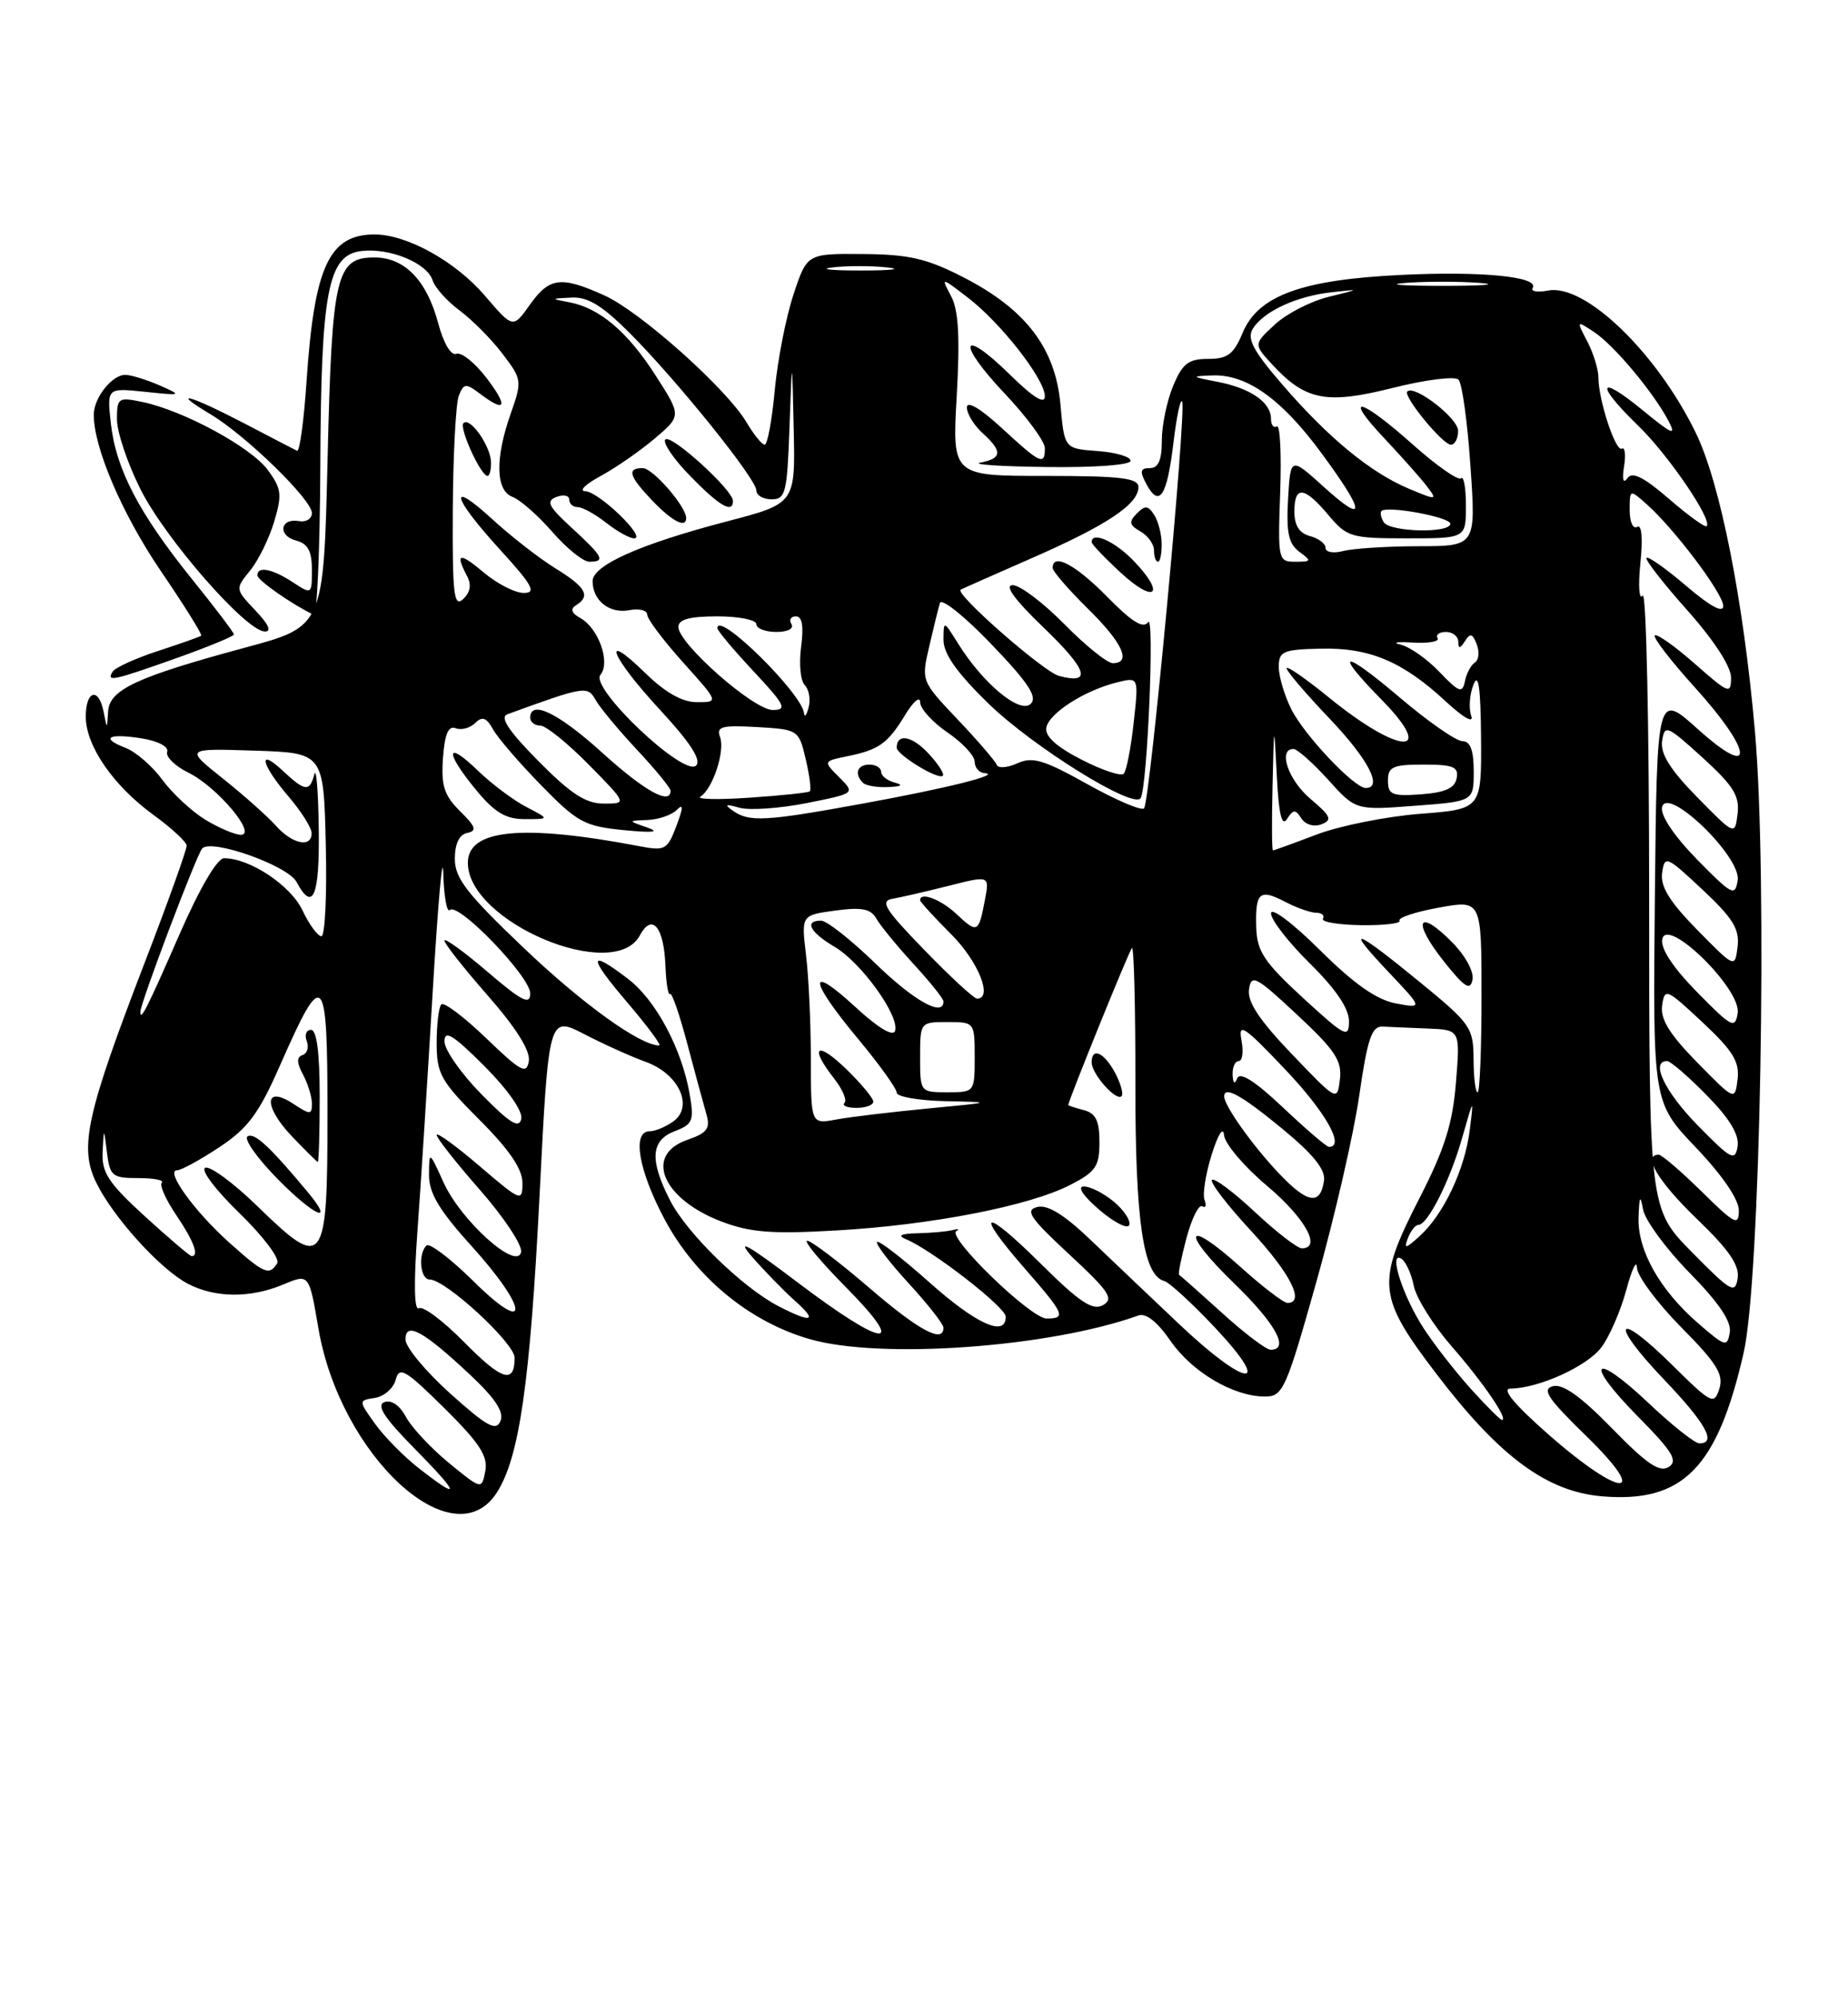 <?xml version="1.0" encoding="UTF-8" standalone="no"?>
<!DOCTYPE svg PUBLIC "-//W3C//DTD SVG 1.1//EN" "http://www.w3.org/Graphics/SVG/1.1/DTD/svg11.dtd" >
<svg xmlns="http://www.w3.org/2000/svg" xmlns:xlink="http://www.w3.org/1999/xlink" version="1.1" viewBox="0 0 237 256">
 <g >
 <path fill="currentColor"
d=" M 63.67 191.38 C 66.59 186.92 67.97 177.40 69.19 153.35 C 70.36 130.20 70.36 130.20 74.93 132.55 C 77.44 133.85 81.00 135.45 82.83 136.11 C 87.05 137.63 88.99 141.81 86.37 143.72 C 85.41 144.42 84.03 145.00 83.31 145.00 C 81.03 145.00 81.88 149.99 85.22 156.26 C 89.19 163.70 96.05 169.38 103.81 171.63 C 112.86 174.26 134.55 172.71 146.00 168.61 C 146.96 168.26 148.44 169.43 150.11 171.86 C 152.88 175.87 158.20 179.00 162.24 179.00 C 164.53 179.00 164.94 178.08 168.86 164.16 C 171.16 155.99 173.62 145.30 174.32 140.41 C 175.37 133.14 175.92 131.52 177.30 131.58 C 178.24 131.63 180.86 131.74 183.13 131.83 C 187.27 132.00 187.27 132.00 186.72 138.75 C 186.30 144.00 185.27 147.27 182.09 153.48 C 176.46 164.47 176.62 166.14 184.28 176.18 C 192.34 186.74 198.41 191.20 205.48 191.79 C 215.83 192.65 220.24 188.18 223.62 173.38 C 225.76 164.06 226.70 112.40 225.07 93.79 C 223.60 77.01 220.62 61.94 217.49 55.50 C 212.48 45.20 203.28 36.33 198.54 37.24 C 197.18 37.50 196.28 37.35 196.56 36.91 C 197.45 35.47 190.05 34.73 179.66 35.24 C 166.94 35.85 161.36 37.89 159.37 42.65 C 158.22 45.41 157.44 46.00 154.94 46.00 C 152.41 46.00 151.65 46.59 150.45 49.47 C 149.65 51.38 149.00 54.53 149.00 56.47 C 149.00 58.98 148.56 60.00 147.46 60.00 C 146.23 60.00 146.14 60.40 147.01 62.03 C 148.68 65.14 149.66 63.65 150.49 56.77 C 150.90 53.32 151.41 50.95 151.61 51.50 C 152.15 52.94 147.47 102.87 146.72 103.61 C 146.38 103.95 143.11 102.55 139.44 100.50 C 133.85 97.38 132.41 96.95 130.46 97.84 C 129.18 98.42 127.99 98.50 127.82 98.02 C 127.64 97.54 125.39 94.93 122.82 92.22 C 118.16 87.31 118.14 87.27 119.16 82.90 C 119.72 80.48 120.34 77.95 120.54 77.29 C 120.74 76.62 123.71 78.99 127.13 82.56 C 131.89 87.52 133.08 89.32 132.19 90.21 C 130.83 91.57 126.06 87.61 122.88 82.50 C 121.01 79.50 121.01 79.50 121.00 82.03 C 121.00 83.80 122.73 86.25 126.75 90.16 C 132.50 95.75 145.43 103.78 146.29 102.29 C 147.15 100.81 148.09 78.49 147.24 79.74 C 146.63 80.63 145.17 79.73 141.99 76.49 C 137.95 72.38 135.00 70.81 135.00 72.79 C 135.00 73.23 137.03 75.57 139.50 78.00 C 143.97 82.39 145.17 85.00 142.71 85.00 C 142.00 85.00 139.21 82.75 136.50 80.00 C 133.79 77.25 130.81 75.00 129.88 75.00 C 128.76 75.00 130.12 76.87 133.83 80.43 C 139.49 85.87 140.09 87.78 135.80 86.63 C 133.81 86.09 122.39 76.08 123.20 75.58 C 123.37 75.48 127.47 73.66 132.32 71.54 C 141.96 67.32 146.00 64.63 146.00 62.43 C 146.00 61.27 143.74 61.00 134.06 61.00 C 122.11 61.00 122.11 61.00 122.70 50.70 C 123.12 43.18 122.93 39.73 121.97 37.95 C 120.67 35.50 120.67 35.50 124.08 38.11 C 128.32 41.34 134.00 48.60 134.00 50.79 C 134.00 51.88 132.53 50.97 129.52 48.02 C 123.19 41.81 122.62 43.85 128.84 50.43 C 131.68 53.43 134.00 56.58 134.00 57.44 C 134.00 59.71 133.44 59.45 128.48 54.87 C 125.74 52.35 124.00 51.32 124.00 52.22 C 124.00 53.03 124.90 54.50 126.00 55.50 C 128.59 57.84 128.52 58.76 125.75 59.29 C 124.51 59.53 128.34 59.79 134.25 59.86 C 140.41 59.94 145.00 59.60 145.00 59.06 C 145.00 58.54 143.09 57.98 140.75 57.81 C 136.50 57.50 136.50 57.50 136.00 51.84 C 135.35 44.63 131.57 39.66 123.59 35.56 C 118.89 33.14 116.61 32.61 110.69 32.56 C 103.50 32.50 103.50 32.50 101.76 37.76 C 100.80 40.65 99.72 46.16 99.36 50.01 C 99.01 53.85 98.42 57.00 98.07 57.00 C 97.72 57.00 96.67 55.70 95.73 54.12 C 93.20 49.84 82.15 39.97 77.54 37.88 C 71.96 35.35 70.47 35.53 67.96 39.05 C 65.79 42.11 65.79 42.11 62.20 37.92 C 58.41 33.49 52.17 30.04 48.00 30.05 C 42.21 30.08 40.31 34.17 39.32 48.78 C 38.98 53.89 38.43 57.93 38.10 57.78 C 37.77 57.62 34.70 56.03 31.28 54.24 C 24.30 50.61 21.64 49.89 27.00 53.10 C 31.55 55.82 40.00 64.05 40.00 65.76 C 40.00 66.49 39.26 66.96 38.35 66.79 C 35.93 66.36 35.57 68.65 37.96 69.28 C 39.48 69.68 40.00 70.63 40.00 73.02 C 40.00 76.20 39.98 76.22 37.54 74.62 C 34.90 72.89 33.00 72.53 33.01 73.75 C 33.01 74.37 37.46 77.48 40.25 78.81 C 40.66 79.01 41.03 70.47 41.08 59.83 C 41.17 37.26 42.05 32.67 46.38 32.17 C 50.01 31.75 54.78 33.72 55.48 35.93 C 55.78 36.87 57.34 38.61 58.95 39.80 C 60.55 40.99 63.03 43.48 64.44 45.34 C 66.94 48.61 66.97 48.83 65.51 52.98 C 63.46 58.77 63.56 62.90 65.75 63.70 C 66.71 64.06 69.00 66.07 70.83 68.17 C 72.66 70.28 74.80 72.00 75.58 72.00 C 77.69 72.00 77.36 71.36 73.35 67.68 C 70.33 64.92 69.98 64.22 71.35 63.70 C 72.26 63.35 73.00 63.50 73.00 64.03 C 73.00 64.56 73.49 65.00 74.09 65.00 C 74.69 65.00 76.33 65.90 77.73 67.00 C 79.13 68.10 80.74 69.00 81.32 69.00 C 83.00 69.00 76.79 63.00 75.06 62.96 C 74.20 62.93 75.08 62.06 77.00 61.03 C 78.92 59.99 82.05 57.83 83.95 56.22 C 87.40 53.30 87.40 53.30 84.09 48.14 C 80.49 42.52 76.87 39.46 72.99 38.74 C 70.59 38.29 70.61 38.27 73.30 38.14 C 75.40 38.03 77.26 39.18 80.82 42.75 C 86.96 48.92 97.00 61.40 97.00 62.86 C 97.00 63.49 97.88 64.00 98.96 64.00 C 100.75 64.00 100.95 63.16 101.25 54.75 C 101.58 45.50 101.58 45.50 101.79 55.02 C 102.00 64.54 102.00 64.54 93.22 66.83 C 82.09 69.74 76.00 72.45 76.00 74.49 C 76.00 76.98 78.17 78.69 80.70 78.21 C 81.96 77.96 83.00 78.22 83.00 78.78 C 83.00 79.33 85.07 82.08 87.59 84.89 C 92.19 90.00 92.19 90.00 89.38 90.00 C 87.50 90.00 85.34 88.78 82.79 86.30 C 76.90 80.54 78.33 84.16 84.65 90.99 C 88.50 95.14 89.98 97.42 89.28 98.12 C 87.74 99.66 75.61 88.18 77.00 86.50 C 78.32 84.91 76.77 80.53 74.43 79.22 C 73.28 78.58 73.11 78.05 73.87 77.58 C 75.78 76.40 75.15 75.26 71.25 72.86 C 69.19 71.59 65.59 68.79 63.25 66.65 C 57.37 61.25 57.91 63.65 64.10 70.42 C 68.29 75.01 68.84 76.00 67.18 76.00 C 66.06 76.00 63.77 74.83 62.08 73.41 C 58.92 70.75 58.33 70.86 59.89 73.82 C 60.49 74.95 60.33 75.92 59.39 76.79 C 58.21 77.89 58.01 76.18 58.07 65.29 C 58.11 58.26 58.46 51.70 58.84 50.72 C 59.48 49.12 59.74 49.10 61.52 50.44 C 64.87 52.98 65.23 52.17 62.40 48.45 C 60.91 46.50 59.17 45.11 58.53 45.35 C 57.84 45.62 56.88 44.00 56.19 41.40 C 54.72 35.92 51.88 33.00 48.04 33.00 C 43.09 33.00 42.57 35.20 42.01 58.90 C 41.50 80.30 41.50 80.30 31.50 82.99 C 17.50 86.77 14.03 88.39 13.86 91.20 C 13.73 93.50 13.73 93.50 13.29 91.25 C 12.67 88.03 11.00 88.47 11.00 91.85 C 11.00 95.60 14.53 100.71 19.71 104.47 C 22.00 106.14 23.91 107.90 23.94 108.38 C 23.97 108.86 21.53 115.68 18.50 123.53 C 11.12 142.71 10.16 147.02 12.29 151.47 C 14.40 155.90 20.57 162.73 24.13 164.56 C 27.62 166.37 32.12 166.40 36.35 164.63 C 39.64 163.25 39.64 163.25 40.84 170.29 C 43.64 186.58 58.07 199.92 63.67 191.38 Z  M 22.59 84.37 C 26.67 82.92 30.00 81.55 30.00 81.32 C 30.00 81.08 27.57 77.88 24.60 74.20 C 17.82 65.78 14.88 60.15 14.22 54.30 C 13.71 49.71 13.71 49.71 18.60 50.22 C 23.34 50.72 23.40 50.69 20.50 49.41 C 18.85 48.69 16.87 48.07 16.11 48.05 C 14.43 47.99 12.08 50.90 12.03 53.07 C 11.95 57.22 15.63 65.84 20.60 73.15 C 23.63 77.59 25.97 81.34 25.80 81.48 C 25.64 81.62 23.14 82.50 20.26 83.44 C 17.38 84.38 14.77 85.57 14.45 86.08 C 13.61 87.44 14.45 87.26 22.59 84.37 Z  M 32.76 78.25 C 30.16 75.51 30.15 75.49 32.06 73.15 C 33.12 71.86 34.51 69.03 35.16 66.87 C 36.20 63.38 36.11 62.62 34.32 60.21 C 32.15 57.29 23.52 52.62 18.25 51.52 C 15.17 50.88 15.00 50.99 15.00 53.76 C 15.00 55.37 16.35 59.39 18.01 62.70 C 21.17 69.02 31.49 80.84 33.94 80.94 C 34.88 80.98 34.47 80.05 32.76 78.25 Z  M 145.42 71.92 C 142.99 69.38 140.00 68.04 140.00 69.49 C 140.00 69.75 141.69 71.52 143.75 73.42 C 148.14 77.46 149.53 76.21 145.42 71.92 Z  M 148.98 69.75 C 148.98 68.51 148.55 66.83 148.03 66.01 C 147.25 64.78 146.85 64.75 145.79 65.82 C 144.74 66.89 144.82 67.30 146.25 68.11 C 147.21 68.66 148.00 69.75 148.00 70.55 C 148.00 71.35 148.22 72.00 148.50 72.00 C 148.78 72.00 148.99 70.99 148.98 69.75 Z  M 88.00 66.40 C 88.00 64.93 83.72 60.00 82.43 60.00 C 80.35 60.00 80.66 61.03 83.69 64.20 C 86.22 66.84 88.00 67.75 88.00 66.40 Z  M 94.00 64.20 C 94.00 62.81 86.07 55.60 85.33 56.33 C 84.95 56.72 86.38 58.83 88.52 61.02 C 92.27 64.87 94.00 65.87 94.00 64.20 Z  M 62.97 59.25 C 62.93 57.17 60.27 53.39 59.44 54.23 C 58.84 54.82 61.66 61.00 62.53 61.00 C 62.79 61.00 62.99 60.21 62.97 59.25 Z  M 53.79 188.25 C 51.84 186.74 49.29 184.15 48.10 182.50 C 45.96 179.50 45.96 179.50 48.10 179.17 C 49.27 178.98 50.47 177.93 50.75 176.83 C 51.21 175.09 51.99 175.55 56.99 180.49 C 61.50 184.95 62.60 186.64 62.24 188.54 C 61.78 190.95 61.78 190.95 57.57 187.51 C 55.26 185.61 52.78 182.96 52.06 181.61 C 51.26 180.12 50.18 179.38 49.29 179.72 C 48.24 180.12 49.28 181.73 53.14 185.64 C 58.97 191.55 59.20 192.46 53.79 188.25 Z  M 198.70 183.96 C 194.23 180.04 192.52 177.99 193.70 177.98 C 197.32 177.95 203.55 175.13 205.38 172.68 C 206.42 171.30 207.85 167.99 208.57 165.33 C 209.28 162.67 209.90 161.39 209.93 162.47 C 209.97 163.56 212.52 166.99 215.60 170.11 C 220.18 174.73 221.08 176.18 220.50 178.00 C 219.83 180.11 219.50 179.94 214.42 174.92 C 207.19 167.78 206.30 169.37 213.38 176.79 C 218.78 182.45 220.20 185.00 217.94 185.00 C 217.36 185.00 214.43 182.68 211.43 179.84 C 204.23 173.04 203.07 174.49 210.06 181.56 C 214.52 186.07 215.23 187.25 214.00 188.03 C 212.85 188.77 211.17 187.63 206.75 183.09 C 202.77 179.01 200.43 177.34 199.17 177.67 C 197.69 178.05 198.48 179.24 203.42 184.05 C 211.76 192.16 207.98 192.09 198.70 183.96 Z  M 57.75 178.62 C 54.59 175.78 52.00 172.66 52.00 171.69 C 52.00 169.33 54.29 170.58 60.29 176.21 C 63.52 179.24 64.67 180.98 64.18 182.14 C 63.62 183.48 62.47 182.85 57.75 178.62 Z  M 188.66 178.05 C 186.70 175.87 183.97 172.39 182.61 170.30 C 179.91 166.17 178.01 160.27 179.72 161.33 C 180.28 161.68 181.00 163.24 181.31 164.80 C 181.62 166.37 183.82 169.87 186.19 172.59 C 190.24 177.22 193.50 182.00 192.62 182.00 C 192.41 182.00 190.63 180.22 188.66 178.05 Z  M 59.50 172.00 C 56.84 169.30 54.24 167.35 53.71 167.68 C 53.12 168.04 53.05 164.38 53.53 157.88 C 53.95 152.17 54.83 138.28 55.50 127.00 C 56.17 115.72 56.77 108.94 56.85 111.92 C 56.93 114.90 57.31 117.02 57.69 116.64 C 58.75 115.58 68.00 125.17 68.00 127.33 C 68.00 128.87 66.94 128.34 62.50 124.54 C 59.48 121.96 57.00 120.17 57.00 120.56 C 57.00 120.96 59.51 124.13 62.57 127.62 C 66.20 131.76 68.03 134.68 67.82 136.00 C 67.54 137.75 66.82 137.37 62.35 133.07 C 59.52 130.35 56.94 128.40 56.60 128.73 C 56.27 129.06 56.00 131.29 56.00 133.69 C 56.00 137.63 56.52 138.56 61.50 143.54 C 65.30 147.34 67.00 149.83 67.00 151.60 C 67.00 154.08 66.84 154.02 61.50 149.46 C 58.48 146.87 56.00 145.08 56.00 145.47 C 56.00 145.87 58.51 149.05 61.58 152.55 C 64.65 156.05 67.01 159.62 66.83 160.48 C 66.31 162.93 59.13 156.49 56.89 151.57 C 55.04 147.50 55.04 147.50 55.02 150.58 C 55.01 152.93 56.31 155.11 60.50 159.74 C 67.84 167.85 68.00 171.41 60.69 164.19 C 57.77 161.31 55.07 159.26 54.69 159.64 C 53.58 160.75 53.89 164.00 55.11 164.00 C 57.15 164.00 66.00 172.16 66.00 174.03 C 66.00 177.45 64.36 176.94 59.50 172.00 Z  M 151.26 169.75 C 147.62 166.31 142.46 161.41 139.79 158.85 C 136.44 155.66 134.33 154.36 133.01 154.71 C 131.42 155.12 132.10 156.12 137.12 160.77 C 142.25 165.52 142.89 166.48 141.46 167.28 C 140.12 168.03 138.46 166.92 133.39 161.89 C 126.03 154.60 124.86 155.09 131.50 162.68 C 136.52 168.42 136.77 169.00 134.22 169.00 C 132.19 169.00 121.34 158.48 122.65 157.78 C 123.12 157.53 122.90 157.48 122.17 157.66 C 121.44 157.85 119.41 158.03 117.67 158.07 C 115.54 158.12 115.05 158.36 116.16 158.82 C 119.46 160.17 128.96 167.53 128.98 168.75 C 129.02 171.44 125.22 169.74 119.20 164.37 C 115.74 161.29 112.72 158.95 112.48 159.18 C 112.25 159.42 114.07 161.80 116.53 164.48 C 118.99 167.16 121.00 169.72 121.00 170.17 C 121.00 172.24 117.84 170.54 111.44 165.03 C 107.62 161.75 104.06 159.05 103.53 159.03 C 103.00 159.01 105.23 161.70 108.50 165.00 C 116.55 173.14 113.46 172.82 102.28 164.36 C 95.86 159.50 94.30 158.63 96.47 161.11 C 98.10 162.97 100.58 165.51 101.97 166.75 C 104.94 169.38 104.13 169.63 99.84 167.42 C 95.21 165.02 88.07 158.06 85.92 153.83 C 83.28 148.66 83.46 146.16 86.55 144.98 C 88.84 144.11 89.03 143.64 88.45 140.26 C 87.44 134.42 84.11 128.19 80.55 125.47 C 75.42 121.55 75.38 122.56 80.46 128.50 C 83.04 131.53 84.88 134.00 84.54 134.00 C 82.10 134.00 74.77 128.73 67.23 121.56 C 59.89 114.57 58.33 112.57 58.33 110.09 C 58.33 108.15 58.90 106.97 59.92 106.76 C 61.20 106.50 61.02 105.96 59.00 103.97 C 56.96 101.95 56.56 100.71 56.81 97.17 C 57.03 94.08 57.50 92.98 58.44 93.34 C 59.16 93.62 60.29 93.32 60.94 92.67 C 61.85 91.77 62.39 91.97 63.24 93.50 C 63.85 94.60 66.64 97.83 69.43 100.68 C 74.05 105.41 74.98 105.91 80.00 106.40 C 83.76 106.76 84.71 106.66 83.00 106.06 C 80.50 105.20 80.50 105.20 83.05 105.10 C 84.45 105.04 86.13 104.47 86.78 103.82 C 87.66 102.94 87.65 103.47 86.74 105.88 C 85.59 108.92 85.28 109.09 82.01 108.46 C 66.97 105.60 60.00 106.28 60.00 110.59 C 60.00 118.17 78.75 126.07 82.06 119.89 C 83.62 116.98 85.15 118.79 85.34 123.80 C 85.43 126.01 85.69 127.63 85.93 127.40 C 86.16 127.17 87.15 130.02 88.13 133.74 C 89.12 137.46 90.22 141.52 90.58 142.76 C 91.13 144.65 90.72 145.20 88.12 146.11 C 82.57 148.04 84.94 153.67 92.53 156.57 C 96.22 157.97 98.99 158.19 107.28 157.71 C 119.41 157.02 131.93 154.59 137.20 151.90 C 140.53 150.20 141.00 149.52 141.00 146.39 C 141.00 143.65 140.53 142.69 139.00 142.29 C 137.90 142.00 137.00 141.71 137.00 141.63 C 137.02 141.06 144.80 121.86 145.17 121.50 C 145.42 121.25 145.62 129.02 145.61 138.77 C 145.58 156.45 146.61 163.48 149.31 164.19 C 149.96 164.36 152.93 167.09 155.90 170.25 C 163.40 178.25 159.84 177.87 151.26 169.75 Z  M 142.84 154.02 C 141.55 152.94 139.82 152.07 139.00 152.07 C 138.11 152.08 138.91 153.29 140.99 155.07 C 142.91 156.71 144.64 157.58 144.83 157.01 C 145.02 156.43 144.13 155.09 142.84 154.02 Z  M 143.00 137.50 C 141.60 134.88 140.00 134.17 140.00 136.17 C 140.00 137.64 143.14 141.19 143.83 140.50 C 144.11 140.23 143.73 138.87 143.00 137.50 Z  M 67.50 103.43 C 65.85 102.58 63.04 100.47 61.25 98.74 C 57.14 94.77 57.02 96.36 61.07 101.27 C 63.45 104.15 64.87 105.00 67.32 104.99 C 70.50 104.99 70.50 104.99 67.50 103.43 Z  M 156.71 168.27 C 153.84 165.67 151.37 163.48 151.22 163.40 C 151.06 163.33 151.49 161.21 152.16 158.69 C 152.83 156.18 153.74 154.34 154.18 154.61 C 154.62 154.88 154.75 154.52 154.48 153.80 C 154.20 153.09 154.62 150.47 155.39 148.00 C 156.21 145.38 156.88 144.33 156.98 145.50 C 157.08 146.60 159.56 149.53 162.50 152.00 C 167.38 156.11 169.54 160.00 166.96 160.00 C 166.38 160.00 163.68 157.91 160.94 155.35 C 158.21 152.79 155.73 150.94 155.43 151.23 C 155.14 151.53 157.39 154.47 160.45 157.77 C 165.50 163.23 167.41 167.00 165.11 167.00 C 164.62 167.00 161.90 164.92 159.07 162.37 C 151.96 155.98 151.33 157.77 158.32 164.54 C 163.60 169.65 165.43 173.00 162.96 173.00 C 162.38 173.00 159.57 170.87 156.71 168.27 Z  M 217.84 169.66 C 212.87 165.37 209.98 160.24 210.14 156.00 C 210.24 153.29 210.37 153.07 210.71 155.00 C 210.96 156.38 213.63 160.03 216.66 163.12 C 220.43 166.96 222.07 169.38 221.84 170.78 C 221.52 172.69 221.26 172.62 217.84 169.66 Z  M 217.00 160.51 C 211.50 154.93 211.50 154.93 211.50 115.06 C 211.50 93.13 211.13 75.71 210.67 76.34 C 210.21 76.98 210.08 75.13 210.37 72.22 C 210.71 68.97 210.54 67.16 209.96 67.53 C 209.43 67.85 209.00 66.90 209.00 65.40 C 209.00 62.70 209.01 62.70 211.15 64.60 C 214.75 67.79 221.00 76.09 221.00 77.67 C 221.00 78.63 219.32 77.72 216.29 75.13 C 213.69 72.91 211.39 71.28 211.16 71.50 C 210.94 71.73 213.29 74.74 216.37 78.20 C 219.79 82.03 221.99 85.42 222.00 86.83 C 222.00 89.03 221.72 88.92 217.35 85.07 C 214.79 82.82 212.48 81.19 212.22 81.44 C 211.96 81.70 214.28 84.71 217.38 88.13 C 224.87 96.41 225.13 100.10 217.75 93.46 C 212.50 88.74 212.50 88.74 212.23 115.01 C 211.97 141.28 211.97 141.28 217.48 147.07 C 220.88 150.63 223.00 153.73 223.00 155.14 C 223.00 157.18 222.49 156.93 218.22 152.71 C 215.58 150.12 213.11 148.00 212.72 148.00 C 210.59 148.00 212.65 151.45 217.60 156.21 C 221.74 160.19 223.10 162.17 222.85 163.84 C 222.53 165.89 221.99 165.57 217.00 160.51 Z  M 29.35 159.22 C 24.93 155.26 21.14 150.00 22.71 150.00 C 23.23 150.00 25.67 148.67 28.13 147.04 C 31.81 144.60 33.19 142.74 35.90 136.58 C 41.49 123.86 42.00 124.38 42.00 142.77 C 42.00 162.33 41.56 162.92 33.07 154.66 C 30.01 151.67 26.97 149.43 26.33 149.67 C 25.68 149.92 27.62 152.50 30.69 155.47 C 33.73 158.42 35.92 161.32 35.55 161.91 C 34.54 163.56 33.86 163.26 29.35 159.22 Z  M 39.44 152.76 C 34.57 146.92 32.62 145.12 31.75 145.65 C 31.23 145.97 32.96 148.42 35.59 151.10 C 40.34 155.92 43.05 157.09 39.44 152.76 Z  M 41.00 140.50 C 41.00 134.95 40.62 132.00 39.89 132.00 C 39.28 132.00 39.03 132.65 39.34 133.44 C 39.64 134.22 39.40 135.03 38.80 135.23 C 38.03 135.49 38.04 136.21 38.86 137.73 C 39.49 138.91 40.00 140.58 40.00 141.46 C 40.00 142.90 39.79 142.91 37.60 141.47 C 33.87 139.03 33.76 141.79 37.43 145.64 C 39.12 147.41 40.61 148.89 40.75 148.93 C 40.89 148.97 41.00 145.18 41.00 140.50 Z  M 18.58 155.90 C 13.90 151.63 13.03 150.29 13.16 147.65 C 13.32 144.50 13.32 144.50 13.72 147.75 C 14.09 150.74 14.41 151.00 17.73 151.00 C 19.71 151.00 21.07 151.26 20.75 151.58 C 20.43 151.90 21.26 153.76 22.59 155.72 C 24.83 159.03 25.58 161.00 24.58 161.00 C 24.35 161.00 21.65 158.70 18.58 155.90 Z  M 180.56 158.69 C 180.92 157.76 181.52 157.00 181.89 157.00 C 183.10 157.00 185.95 151.35 187.51 145.86 C 189.00 140.64 189.02 140.61 188.49 144.84 C 187.86 149.89 185.13 155.67 182.06 158.44 C 180.25 160.08 180.02 160.12 180.56 158.69 Z  M 163.89 150.26 C 160.54 146.70 157.00 141.70 157.00 140.54 C 157.00 139.14 159.24 140.39 164.43 144.66 C 168.43 147.95 170.01 149.92 169.80 151.33 C 169.32 154.57 167.66 154.27 163.89 150.26 Z  M 217.75 144.27 C 213.51 139.95 211.62 136.00 213.79 136.00 C 214.23 136.00 216.52 137.97 218.88 140.38 C 221.82 143.37 223.07 145.44 222.84 146.93 C 222.53 148.89 222.03 148.63 217.75 144.27 Z  M 164.54 141.95 C 160.99 138.60 159.03 137.34 158.68 138.20 C 158.34 139.04 158.13 138.88 158.08 137.75 C 158.04 136.79 158.39 136.00 158.86 136.00 C 159.34 136.00 159.49 134.79 159.21 133.31 C 158.77 131.00 159.56 131.53 164.81 137.06 C 170.01 142.53 172.54 147.00 170.44 147.00 C 170.13 147.00 167.48 144.73 164.54 141.95 Z  M 61.75 140.26 C 59.14 137.61 57.00 134.55 57.00 133.48 C 57.00 131.95 58.11 132.64 62.10 136.62 C 65.12 139.65 67.06 142.41 66.85 143.41 C 66.58 144.70 65.39 143.97 61.75 140.26 Z  M 103.99 135.80 C 103.99 131.23 103.71 125.20 103.37 122.40 C 102.76 117.30 102.76 117.30 107.12 116.71 C 110.54 116.25 111.69 116.48 112.40 117.76 C 112.91 118.65 115.05 121.26 117.16 123.56 C 119.27 125.85 121.00 128.01 121.00 128.36 C 121.00 130.40 117.23 128.30 112.28 123.50 C 109.16 120.47 106.02 118.00 105.30 118.00 C 103.09 118.00 103.86 119.48 107.04 121.36 C 110.48 123.39 115.41 130.26 114.79 132.14 C 114.53 132.91 112.58 131.73 109.69 129.06 C 103.54 123.40 103.70 125.53 110.00 133.10 C 112.75 136.40 115.00 139.53 115.00 140.05 C 115.00 140.57 117.81 141.06 121.25 141.14 C 127.44 141.27 127.42 141.28 119.00 142.08 C 114.33 142.53 109.04 143.16 107.25 143.49 C 104.00 144.09 104.00 144.09 103.99 135.80 Z  M 112.00 141.20 C 112.00 140.75 110.42 138.87 108.50 137.00 C 104.73 133.35 103.75 134.14 106.97 138.23 C 108.05 139.61 108.65 141.02 108.30 141.37 C 107.95 141.71 108.64 142.00 109.83 142.00 C 111.03 142.00 112.00 141.64 112.00 141.20 Z  M 165.68 135.11 C 161.52 130.77 159.95 128.41 160.18 126.82 C 160.47 124.81 161.04 125.11 166.34 130.05 C 171.22 134.60 172.13 135.97 171.84 138.34 C 171.50 141.18 171.48 141.17 165.68 135.11 Z  M 217.66 136.18 C 214.11 132.56 212.92 130.63 213.16 128.88 C 213.49 126.60 213.70 126.69 218.34 131.03 C 222.24 134.68 223.11 136.09 222.84 138.33 C 222.50 141.10 222.50 141.10 217.66 136.18 Z  M 118.00 135.50 C 118.00 131.02 118.02 131.00 121.50 131.00 C 124.98 131.00 125.00 131.02 125.00 135.50 C 125.00 139.98 124.98 140.00 121.50 140.00 C 118.02 140.00 118.00 139.98 118.00 135.50 Z  M 188.98 135.75 C 188.96 131.73 188.60 131.21 182.24 126.00 C 173.67 118.98 172.32 118.50 178.00 124.51 C 182.50 129.26 182.50 129.26 179.00 128.61 C 176.54 128.14 173.65 126.12 169.25 121.75 C 165.75 118.28 163.00 116.22 163.00 117.07 C 163.00 117.90 165.25 120.79 168.00 123.50 C 171.30 126.75 173.00 129.26 173.00 130.87 C 173.00 133.13 172.55 132.90 167.11 127.91 C 162.14 123.34 161.21 121.95 161.11 118.92 C 160.97 114.36 161.52 113.87 164.82 115.59 C 166.29 116.36 168.09 116.99 168.81 116.99 C 169.53 117.00 169.91 117.34 169.66 117.75 C 169.41 118.16 171.61 118.54 174.56 118.58 C 177.50 118.62 179.72 118.36 179.49 117.99 C 179.27 117.62 181.54 116.87 184.54 116.33 C 190.00 115.34 190.00 115.34 190.00 127.67 C 190.00 134.45 189.78 140.00 189.50 140.00 C 189.22 140.00 188.99 138.09 188.98 135.75 Z  M 186.13 120.67 C 181.80 116.34 181.10 118.07 185.12 123.16 C 187.82 126.56 188.56 127.04 188.84 125.57 C 189.05 124.51 187.90 122.44 186.13 120.67 Z  M 217.65 127.17 C 214.54 124.00 212.94 121.57 213.18 120.37 C 213.76 117.41 223.32 126.77 222.85 129.84 C 222.53 131.92 222.11 131.71 217.65 127.17 Z  M 18.00 129.69 C 18.00 128.58 25.21 109.54 25.93 108.75 C 27.09 107.46 36.89 110.93 38.02 113.03 C 40.13 116.98 41.00 114.92 40.88 106.25 C 40.82 101.44 40.56 98.29 40.31 99.25 C 39.72 101.52 39.12 101.46 36.31 98.83 C 33.01 95.72 33.45 97.93 36.96 102.04 C 38.59 103.94 39.94 106.06 39.96 106.75 C 40.02 108.71 37.50 108.22 35.40 105.85 C 34.36 104.68 31.30 101.96 28.61 99.81 C 23.72 95.92 23.72 95.92 32.61 96.21 C 41.50 96.50 41.50 96.50 41.78 108.25 C 41.94 114.71 41.68 120.00 41.22 120.00 C 40.75 120.00 39.65 118.50 38.78 116.66 C 37.25 113.46 32.03 110.00 28.74 110.00 C 27.86 110.00 25.61 113.83 23.02 119.75 C 18.82 129.35 18.00 130.96 18.00 129.69 Z  M 118.55 121.77 C 113.43 116.49 112.81 115.48 114.50 115.19 C 115.60 115.00 118.84 114.25 121.70 113.53 C 126.91 112.21 126.91 112.21 126.31 115.36 C 125.51 119.59 125.34 119.67 122.68 117.17 C 120.67 115.28 118.00 114.26 118.00 115.38 C 118.00 115.59 119.80 117.56 122.00 119.76 C 125.48 123.24 127.38 128.00 125.30 128.00 C 124.91 128.00 121.88 125.20 118.55 121.77 Z  M 217.66 119.18 C 214.11 115.56 212.92 113.63 213.16 111.88 C 213.49 109.60 213.70 109.69 218.34 114.03 C 222.24 117.68 223.11 119.09 222.84 121.33 C 222.50 124.10 222.50 124.10 217.66 119.18 Z  M 217.65 110.17 C 214.73 107.19 212.94 104.54 213.15 103.48 C 213.72 100.58 223.31 109.80 222.85 112.81 C 222.53 114.94 222.15 114.75 217.65 110.17 Z  M 163.20 100.75 C 163.39 92.50 163.39 92.50 163.75 99.48 C 163.99 104.35 164.39 106.01 165.05 104.98 C 165.86 103.72 166.14 103.71 166.90 104.90 C 167.42 105.70 168.51 106.02 169.48 105.65 C 170.90 105.10 170.68 104.60 168.08 102.41 C 165.22 100.01 163.85 96.00 165.88 96.00 C 166.37 96.00 168.36 97.77 170.32 99.93 C 173.86 103.86 173.86 103.86 181.43 103.28 C 189.00 102.71 189.00 102.71 189.00 98.86 C 189.00 96.16 188.56 95.00 187.56 95.00 C 186.76 95.00 183.16 92.50 179.56 89.44 C 172.15 83.15 170.90 83.28 177.19 89.69 C 184.35 96.99 179.49 96.78 170.43 89.40 C 167.44 86.97 165.00 85.28 165.00 85.65 C 165.00 86.02 167.47 88.91 170.50 92.09 C 175.47 97.30 177.40 101.00 175.15 101.00 C 173.67 101.00 167.25 94.21 165.60 90.89 C 164.72 89.13 164.00 86.70 164.00 85.48 C 164.00 83.48 164.53 83.25 169.36 83.14 C 175.64 82.99 179.90 84.79 185.40 89.89 C 187.68 92.00 189.04 92.78 188.68 91.75 C 188.34 90.79 188.47 88.99 188.97 87.75 C 189.61 86.15 189.89 88.13 189.94 94.60 C 190.00 103.70 190.00 103.70 182.12 104.31 C 177.78 104.65 171.82 105.84 168.87 106.96 C 165.92 108.08 163.39 109.00 163.25 109.00 C 163.11 109.00 163.09 105.29 163.20 100.75 Z  M 26.32 105.06 C 24.58 103.99 22.10 101.69 20.82 99.95 C 19.55 98.21 17.43 96.37 16.11 95.86 C 12.79 94.58 13.90 93.95 18.23 94.65 C 20.31 94.99 21.67 95.72 21.44 96.37 C 21.22 96.99 22.45 98.19 24.17 99.04 C 27.84 100.84 33.03 107.00 30.88 107.00 C 30.12 106.99 28.07 106.12 26.32 105.06 Z  M 217.66 102.18 C 214.19 98.65 212.92 96.61 213.16 94.98 C 213.48 92.83 213.77 92.95 218.34 97.10 C 222.29 100.69 223.12 102.02 222.84 104.30 C 222.50 107.10 222.50 107.10 217.66 102.18 Z  M 94.00 103.92 C 92.84 103.11 93.02 103.02 94.83 103.53 C 96.11 103.89 99.98 103.62 103.43 102.94 C 109.69 101.69 109.69 101.69 107.63 99.63 C 105.57 97.57 105.57 97.57 108.62 96.94 C 112.74 96.10 113.83 95.32 116.08 91.64 C 117.13 89.91 118.00 89.17 118.00 90.00 C 118.01 90.83 119.59 92.57 121.51 93.88 C 123.43 95.19 125.00 96.87 125.00 97.63 C 125.00 98.38 125.56 99.04 126.25 99.09 C 128.58 99.25 121.55 101.01 110.58 103.01 C 98.14 105.28 96.10 105.39 94.00 103.92 Z  M 114.75 100.31 C 113.79 100.06 113.00 99.44 113.00 98.93 C 113.00 98.42 112.33 98.00 111.50 98.00 C 109.94 98.00 109.52 99.18 110.67 100.33 C 111.03 100.70 112.50 100.95 113.92 100.88 C 115.61 100.81 115.90 100.61 114.75 100.31 Z  M 119.03 96.53 C 116.94 94.30 115.00 93.97 115.00 95.83 C 115.00 96.74 120.34 100.00 120.91 99.43 C 121.15 99.19 120.30 97.88 119.03 96.53 Z  M 69.04 97.54 C 65.21 93.67 64.06 91.92 65.07 91.55 C 75.01 87.93 75.35 87.88 76.38 89.71 C 76.92 90.68 79.31 93.55 81.68 96.09 C 84.06 98.63 86.00 101.00 86.00 101.35 C 86.00 103.24 82.67 101.40 77.26 96.50 C 71.61 91.38 68.00 89.63 68.00 92.00 C 68.00 92.55 68.58 93.00 69.29 93.00 C 70.00 93.00 72.79 95.25 75.50 98.00 C 80.42 103.00 80.42 103.00 77.43 103.00 C 75.12 103.00 73.19 101.74 69.04 97.54 Z  M 89.83 102.10 C 91.41 101.13 93.02 96.22 92.34 94.45 C 91.84 93.13 92.57 92.93 97.09 93.19 C 102.38 93.50 102.44 93.54 103.33 97.30 C 103.82 99.40 104.06 101.25 103.86 101.43 C 103.66 101.60 100.19 101.97 96.14 102.24 C 92.10 102.52 89.26 102.46 89.83 102.10 Z  M 178.00 100.06 C 178.00 98.28 178.62 98.00 182.57 98.00 C 186.39 98.00 187.09 98.29 186.81 99.75 C 186.57 101.03 185.34 101.58 182.24 101.81 C 178.53 102.08 178.00 101.86 178.00 100.06 Z  M 138.69 97.36 C 135.45 95.70 133.98 94.36 134.19 93.25 C 134.55 91.40 139.11 88.48 143.27 87.46 C 146.04 86.77 146.04 86.77 145.39 92.64 C 145.04 95.86 144.46 98.80 144.12 99.17 C 143.78 99.53 141.33 98.72 138.69 97.36 Z  M 103.12 91.43 C 102.84 88.85 92.00 78.20 92.00 80.51 C 92.00 80.83 94.09 83.32 96.64 86.04 C 100.70 90.38 101.00 91.00 99.09 91.00 C 96.66 91.00 87.00 82.50 87.00 80.36 C 87.00 79.39 88.45 79.00 92.00 79.00 C 94.75 79.00 97.00 79.45 97.00 80.00 C 97.00 80.55 98.15 81.00 99.56 81.00 C 101.01 81.00 101.85 80.57 101.50 80.00 C 101.16 79.45 101.42 79.00 102.07 79.00 C 102.88 79.00 103.09 80.26 102.74 82.91 C 102.45 85.06 102.66 87.26 103.20 87.80 C 103.74 88.34 103.97 89.62 103.71 90.64 C 103.45 91.66 103.18 92.02 103.12 91.43 Z  M 184.61 86.13 C 183.02 84.46 180.77 82.89 179.61 82.62 C 178.45 82.35 179.16 82.24 181.18 82.36 C 183.20 82.48 184.64 82.23 184.37 81.79 C 184.10 81.36 184.58 81.00 185.44 81.00 C 186.30 81.00 187.01 81.56 187.02 82.25 C 187.03 83.19 187.24 83.16 187.88 82.17 C 188.54 81.11 188.86 81.20 189.39 82.59 C 189.76 83.55 189.65 84.60 189.15 84.92 C 188.64 85.24 188.07 86.32 187.87 87.32 C 187.55 88.91 187.12 88.75 184.61 86.13 Z  M 164.18 63.09 C 164.36 58.19 164.16 54.39 163.75 54.65 C 163.34 54.91 163.00 54.47 163.00 53.68 C 163.00 51.58 160.40 49.77 156.20 48.95 C 152.73 48.28 152.69 48.22 155.50 48.12 C 159.90 47.96 164.38 51.15 169.48 58.09 C 175.15 65.78 175.25 67.36 169.75 62.39 C 165.50 58.54 165.50 58.54 165.19 63.99 C 164.95 68.27 165.26 69.71 166.63 70.72 C 168.24 71.90 168.20 72.00 166.12 72.00 C 163.92 72.00 163.87 71.77 164.18 63.09 Z  M 170.00 70.23 C 170.00 69.68 169.10 69.00 168.00 68.71 C 166.65 68.36 166.00 67.35 166.00 65.59 C 166.00 62.20 167.25 62.32 170.35 66.00 C 172.74 68.85 173.26 69.00 180.44 69.00 C 188.00 69.00 188.00 69.00 188.00 64.83 C 188.00 62.54 187.72 60.95 187.37 61.30 C 187.02 61.64 184.23 59.69 181.17 56.96 C 174.35 50.89 172.11 50.44 177.60 56.25 C 179.80 58.59 182.24 61.33 183.01 62.35 C 184.36 64.13 184.27 64.14 180.71 62.65 C 175.80 60.60 170.36 56.13 164.49 49.33 C 160.69 44.94 159.88 43.40 160.68 42.12 C 162.05 39.91 166.29 37.95 170.78 37.46 C 174.50 37.04 174.50 37.04 170.35 38.06 C 168.08 38.62 164.98 40.21 163.49 41.60 C 160.77 44.12 160.77 44.12 163.13 46.69 C 167.42 51.34 170.09 51.86 178.62 49.72 C 182.79 48.67 186.59 48.19 187.05 48.66 C 187.51 49.12 188.20 54.11 188.58 59.75 C 189.29 70.00 189.29 70.00 181.89 70.01 C 177.83 70.02 173.49 70.30 172.25 70.63 C 171.01 70.96 170.00 70.78 170.00 70.23 Z  M 187.00 55.22 C 187.00 53.60 181.39 49.27 180.48 50.18 C 179.90 50.76 185.02 57.00 186.07 57.00 C 186.58 57.00 187.00 56.20 187.00 55.22 Z  M 177.46 66.93 C 177.10 66.35 176.97 65.70 177.17 65.50 C 177.89 64.78 186.00 66.28 186.00 67.13 C 186.00 68.38 178.24 68.20 177.46 66.93 Z  M 214.04 63.94 C 210.80 61.14 209.33 60.41 208.71 61.29 C 208.17 62.05 208.01 61.48 208.28 59.78 C 208.52 58.28 208.39 57.26 208.00 57.50 C 207.21 57.99 205.00 51.30 204.99 48.38 C 204.99 47.35 204.35 45.27 203.57 43.77 C 202.16 41.07 202.16 41.06 204.41 42.54 C 206.94 44.19 211.99 50.20 213.96 53.92 C 215.04 55.94 214.49 55.72 210.63 52.55 C 204.91 47.86 204.55 49.19 210.08 54.55 C 213.95 58.29 219.67 66.68 218.87 67.44 C 218.67 67.64 216.49 66.06 214.04 63.94 Z  M 180.25 36.26 C 182.86 36.06 187.14 36.06 189.75 36.26 C 192.36 36.47 190.22 36.64 185.00 36.64 C 179.78 36.64 177.64 36.47 180.25 36.26 Z  M 106.73 34.28 C 108.50 34.06 111.65 34.05 113.73 34.27 C 115.80 34.49 114.35 34.67 110.50 34.67 C 106.65 34.68 104.95 34.50 106.73 34.28 Z "/>
</g>
</svg>